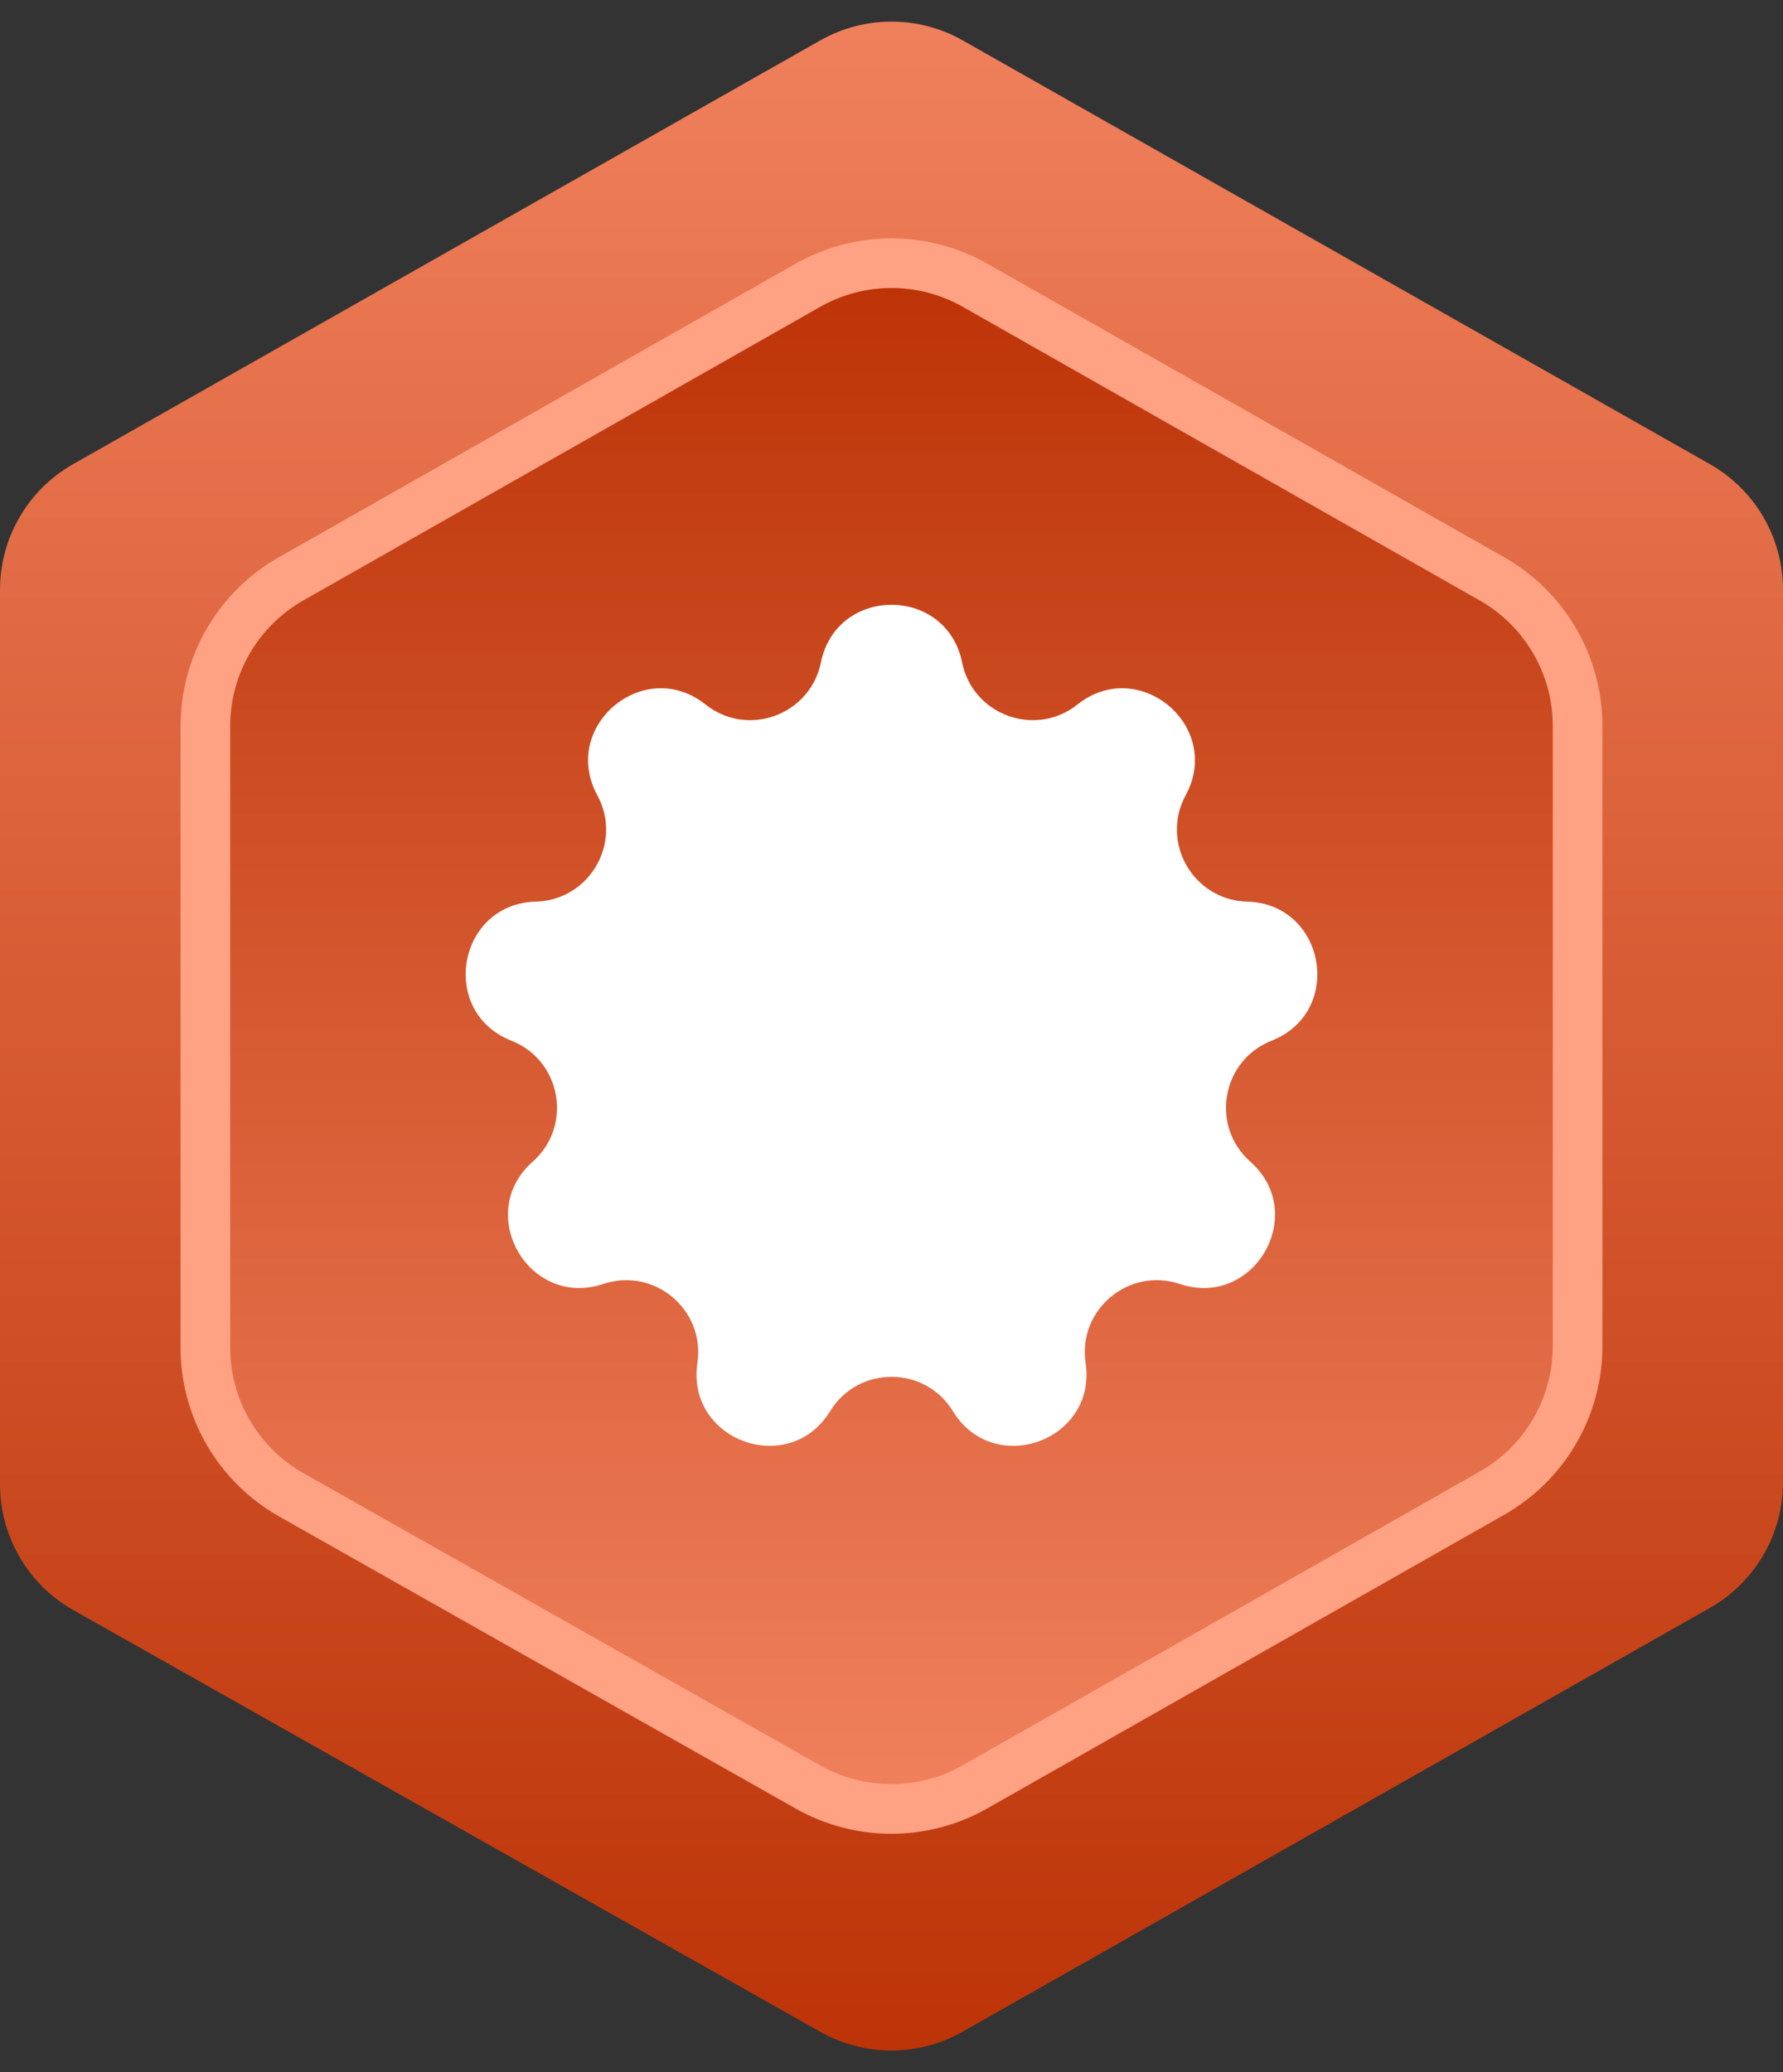 <svg width="395" height="459" viewBox="0 0 395 459" fill="none" xmlns="http://www.w3.org/2000/svg">
<rect x="0" y="0" width="395" height="459" fill="#333333" stroke="none"/>
<path d="M213.285 8.952L378.785 102.805C388.807 108.488 395 119.12 395 130.641V328.359C395 339.88 388.807 350.512 378.785 356.195L213.25 450.068C203.478 455.61 191.516 455.621 181.733 450.099L16.268 356.684C6.216 351.01 0 340.361 0 328.818V130.64C0 119.12 6.193 108.488 16.215 102.805L181.715 8.952C191.506 3.399 203.494 3.399 213.285 8.952Z" fill="url(#paint0_linear_2010_4)"/>
<path d="M330.52 128.226L216.02 63.194C204.535 56.67 190.465 56.67 178.98 63.194L64.48 128.226C52.748 134.889 45.5 147.341 45.5 160.833V298.497C45.5 312.015 52.776 324.487 64.543 331.14L179.007 395.862C190.483 402.35 204.522 402.337 215.985 395.827L330.52 330.774C342.252 324.111 349.5 311.659 349.5 298.167V160.833C349.5 147.341 342.252 134.889 330.52 128.226Z" fill="url(#paint1_linear_2010_4)" stroke="#FFA183" stroke-width="11"/>
<path d="M181.86 146.747C185.331 129.715 209.669 129.715 213.14 146.747C215.519 158.421 229.386 163.468 238.712 156.054C252.319 145.238 270.963 160.882 262.673 176.161C256.992 186.632 264.37 199.412 276.28 199.728C293.656 200.188 297.882 224.157 281.712 230.532C270.628 234.902 268.066 249.435 276.986 257.332C290.001 268.854 277.832 289.931 261.346 284.421C250.047 280.644 238.743 290.13 240.5 301.913C243.064 319.105 220.193 327.429 211.107 312.612C204.878 302.455 190.122 302.455 183.893 312.612C174.807 327.429 151.936 319.105 154.5 301.913C156.257 290.13 144.953 280.644 133.654 284.421C117.168 289.931 104.999 268.854 118.014 257.332C126.934 249.435 124.372 234.902 113.288 230.532C97.118 224.157 101.344 200.188 118.72 199.728C130.63 199.412 138.008 186.632 132.327 176.161C124.037 160.882 142.681 145.238 156.288 156.054C165.614 163.468 179.481 158.421 181.86 146.747Z" fill="white"/>
<defs>
<linearGradient id="paint0_linear_2010_4" x1="197.5" y1="0" x2="197.5" y2="459" gradientUnits="userSpaceOnUse">
<stop stop-color="#F0815D"/>
<stop offset="1" stop-color="#BC3307"/>
</linearGradient>
<linearGradient id="paint1_linear_2010_4" x1="197.5" y1="59" x2="197.5" y2="400" gradientUnits="userSpaceOnUse">
<stop stop-color="#BC3307"/>
<stop offset="1" stop-color="#F0815D"/>
</linearGradient>
</defs>
</svg>
